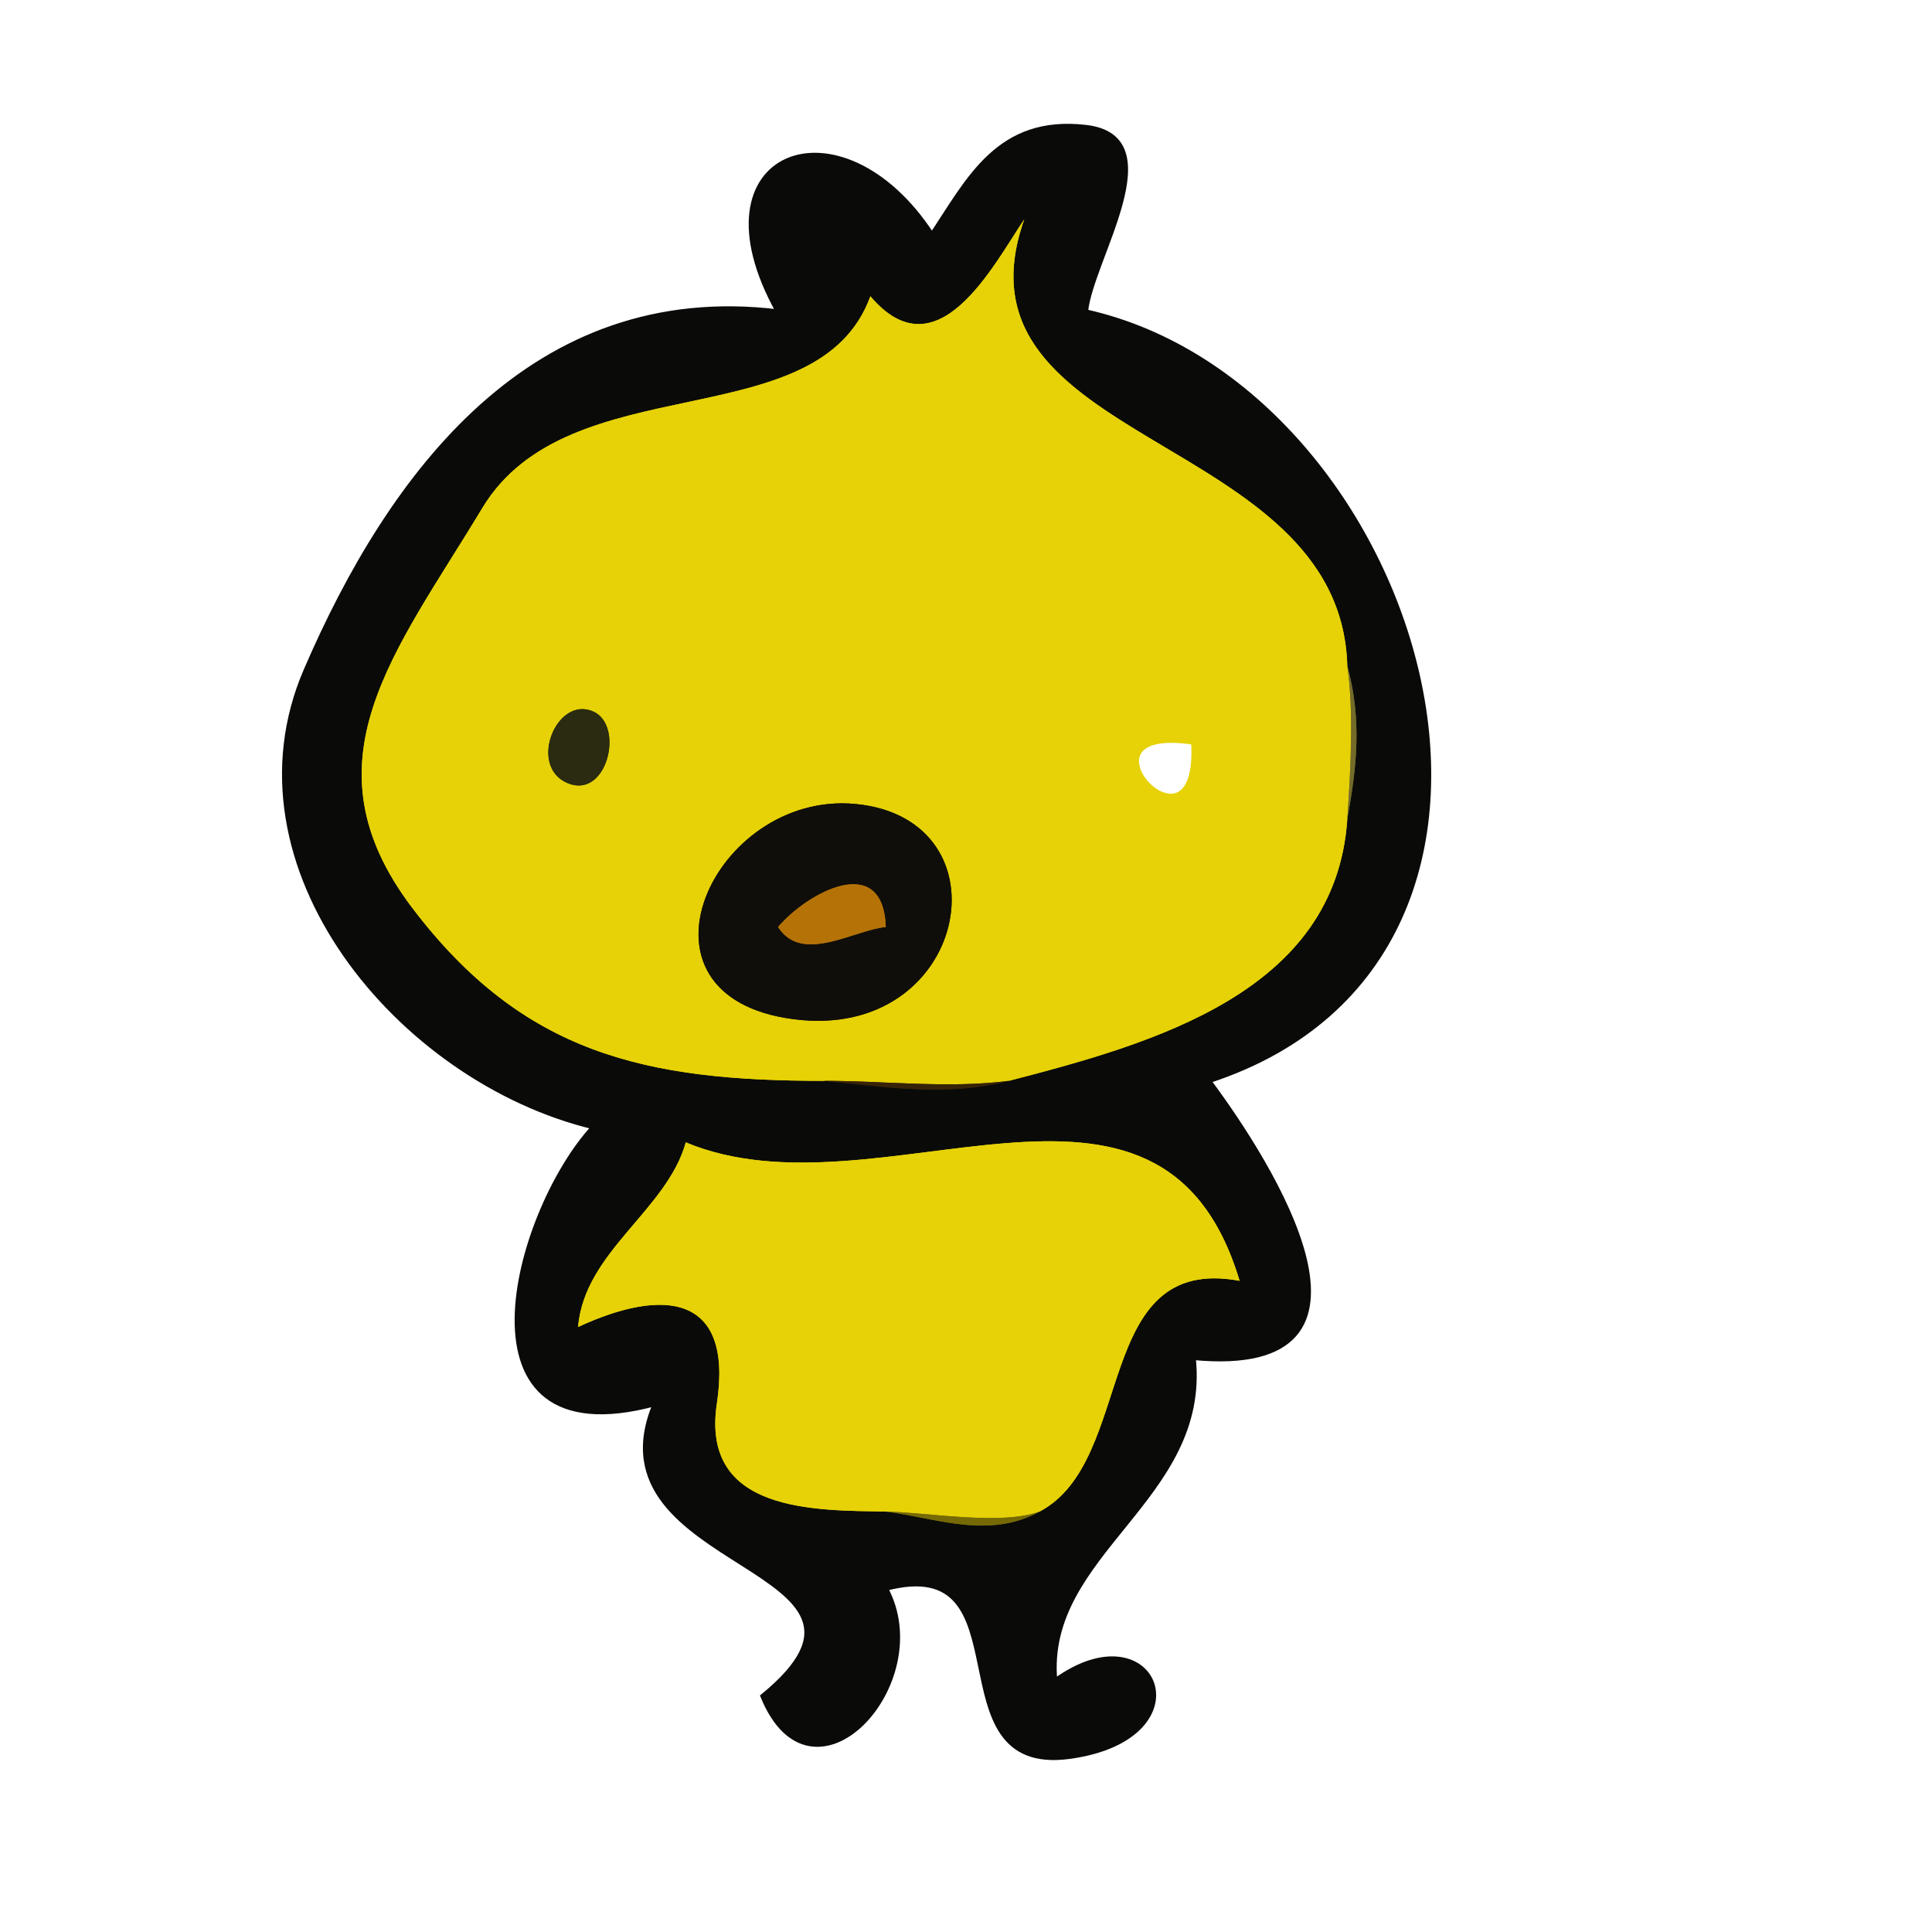 <?xml version="1.0" encoding="UTF-8"?><svg id="a" xmlns="http://www.w3.org/2000/svg" viewBox="0 0 125.59 125.59"><defs><style>.b{fill:#e6d206;}.c{stroke:#736b29;}.c,.d,.e,.f,.g,.h,.i,.j,.k{fill:none;stroke-width:.3px;}.l{fill:#766a06;}.d{stroke:#100e0a;}.m{fill:#100e0a;}.e{stroke:#e6d206;}.n{fill:#2b2b11;}.o{fill:#0a0b09;}.f{stroke:#e6d207;}.p{fill:#b47207;}.g{stroke:#b47207;}.h{stroke:#0a0b09;}.q{fill:#e6d207;}.r{fill:#736b29;}.s{fill:#372307;}.i{stroke:#2b2b11;}.j{stroke:#372307;}.k{stroke:#766a06;}</style></defs><path class="h" d="M70.58,20.26c.32-3.4,5.68-11.33,.01-11.99-5.67-.66-7.6,3.37-10.01,6.99-5.95-9.13-15.79-5.39-10,5-15.94-1.93-25.19,10.55-30.69,23.31-5.51,12.75,6.08,26.65,18.69,29.69-5.15,5.6-9.45,21.62,4,18-4.59,10.95,17.48,10.43,7,19,3.22,7.89,11.31-.83,8-7,9.52-2.49,2.88,12.15,11.93,10.93,9.04-1.23,5.63-9.68-.93-4.93-.78-8.35,9.98-11.82,9-21,13.84,1.31,5.02-12.61,1-18,25.1-8.19,13.8-45.15-8-50m17,23c.96,3.56,.62,6.56,0,10-.76,11.24-12.58,14.56-22,17-4.08,1.06-8.12,.38-12,0-11.57,0-19.54-1.71-26.77-11.23-7.23-9.52-1.13-16.59,4.54-26,5.67-9.41,21.83-4.44,25.23-13.77,4.34,5.12,7.96-1.96,10-5-5.23,14.8,20.55,13.8,21,29m-20,55c-3.34,1.84-6.87,.38-10,0-4.56-.09-12.05,.1-10.98-7.02,1.08-7.13-3.48-7.55-9.02-4.98,.4-4.89,5.78-7.59,7-12,12.57,5.25,30.87-8.11,36,9-9.62-1.78-6.69,11.67-13,15Z"/><path class="e" d="M53.58,70.26c3.88,0,8.16,.51,12,0,9.42-2.44,21.24-5.76,22-17,.21-3.1,.44-6.93,0-10-.45-15.2-26.23-14.2-21-29-2.04,3.04-5.66,10.12-10,5-3.4,9.33-19.56,4.36-25.23,13.77-5.67,9.41-11.77,16.48-4.54,26,7.23,9.52,15.2,11.23,26.77,11.23m-15-24c2.03,.92,.88,5.74-1.7,4.64-2.58-1.1-.69-5.73,1.7-4.64m39,2c.49,8.46-8.54-1.3,0,0m-22,4c10.19,.95,7.37,15.49-4.01,13.99-11.38-1.49-5.19-14.84,4.01-13.99Z"/><path class="c" d="M87.58,53.26c.62-3.44,.96-6.44,0-10,.44,3.07,.21,6.9,0,10Z"/><path class="i" d="M38.58,46.26c-2.39-1.09-4.28,3.54-1.7,4.64,2.58,1.1,3.73-3.72,1.7-4.64Z"/><path class="d" d="M55.58,52.26c-9.2-.85-15.39,12.5-4.01,13.99,11.38,1.5,14.2-13.04,4.01-13.99m2,8c-2.09,.2-5.45,2.43-7,0,1.88-2.22,6.83-4.95,7,0Z"/><path class="g" d="M57.58,60.26c-.17-4.95-5.12-2.22-7,0,1.55,2.43,4.91,.2,7,0Z"/><path class="j" d="M65.58,70.26c-3.84,.51-8.12,0-12,0,3.88,.38,7.92,1.06,12,0Z"/><path class="f" d="M57.58,98.26c2.7,.05,7.49,.92,10,0,6.31-3.33,3.38-16.78,13-15-5.13-17.11-23.43-3.75-36-9-1.22,4.41-6.6,7.11-7,12,5.54-2.57,10.1-2.15,9.02,4.98-1.07,7.12,6.42,6.93,10.98,7.02Z"/><path class="k" d="M67.58,98.26c-2.51,.92-7.3,.05-10,0,3.13,.38,6.66,1.84,10,0Z"/><path class="o" d="M70.58,20.26c.32-3.4,5.68-11.33,.01-11.99-5.67-.66-7.6,3.37-10.01,6.99-5.95-9.13-15.79-5.39-10,5-15.94-1.93-25.19,10.55-30.69,23.31-5.51,12.75,6.08,26.65,18.69,29.69-5.15,5.6-9.45,21.62,4,18-4.59,10.95,17.48,10.43,7,19,3.22,7.89,11.31-.83,8-7,9.52-2.49,2.88,12.15,11.93,10.93,9.04-1.23,5.63-9.68-.93-4.93-.78-8.35,9.98-11.82,9-21,13.84,1.31,5.02-12.61,1-18,25.1-8.19,13.8-45.15-8-50m17,23c.96,3.56,.62,6.56,0,10-.76,11.24-12.58,14.56-22,17-4.08,1.06-8.12,.38-12,0-11.57,0-19.54-1.71-26.77-11.23-7.23-9.52-1.13-16.59,4.54-26,5.67-9.41,21.83-4.44,25.23-13.77,4.34,5.12,7.96-1.96,10-5-5.23,14.8,20.55,13.8,21,29m-20,55c-3.34,1.84-6.87,.38-10,0-4.56-.09-12.05,.1-10.98-7.02,1.08-7.13-3.48-7.55-9.02-4.98,.4-4.89,5.78-7.59,7-12,12.57,5.25,30.87-8.11,36,9-9.62-1.78-6.69,11.67-13,15Z"/><path class="b" d="M53.58,70.26c3.88,0,8.16,.51,12,0,9.42-2.44,21.24-5.76,22-17,.21-3.1,.44-6.93,0-10-.45-15.2-26.23-14.2-21-29-2.04,3.04-5.66,10.12-10,5-3.4,9.33-19.56,4.36-25.23,13.77-5.67,9.41-11.77,16.48-4.54,26,7.23,9.52,15.2,11.23,26.77,11.23m-15-24c2.03,.92,.88,5.74-1.7,4.64-2.58-1.1-.69-5.73,1.7-4.64m39,2c.49,8.46-8.54-1.3,0,0m-22,4c10.19,.95,7.37,15.49-4.01,13.99-11.38-1.49-5.19-14.84,4.01-13.99Z"/><path class="r" d="M87.58,53.26c.62-3.44,.96-6.44,0-10,.44,3.07,.21,6.9,0,10Z"/><path class="n" d="M38.58,46.26c-2.39-1.09-4.28,3.54-1.7,4.64,2.58,1.1,3.73-3.72,1.7-4.64Z"/><path class="m" d="M55.58,52.26c-9.2-.85-15.39,12.5-4.01,13.99,11.38,1.5,14.2-13.04,4.01-13.99m2,8c-2.09,.2-5.45,2.43-7,0,1.88-2.22,6.83-4.95,7,0Z"/><path class="p" d="M57.58,60.26c-.17-4.95-5.12-2.22-7,0,1.55,2.43,4.91,.2,7,0Z"/><path class="s" d="M65.58,70.26c-3.84,.51-8.12,0-12,0,3.88,.38,7.92,1.06,12,0Z"/><path class="q" d="M57.58,98.26c2.7,.05,7.49,.92,10,0,6.31-3.33,3.38-16.78,13-15-5.13-17.11-23.43-3.75-36-9-1.22,4.41-6.6,7.11-7,12,5.54-2.57,10.1-2.15,9.02,4.98-1.07,7.12,6.42,6.93,10.98,7.02Z"/><path class="l" d="M67.58,98.26c-2.51,.92-7.3,.05-10,0,3.13,.38,6.66,1.84,10,0Z"/></svg>